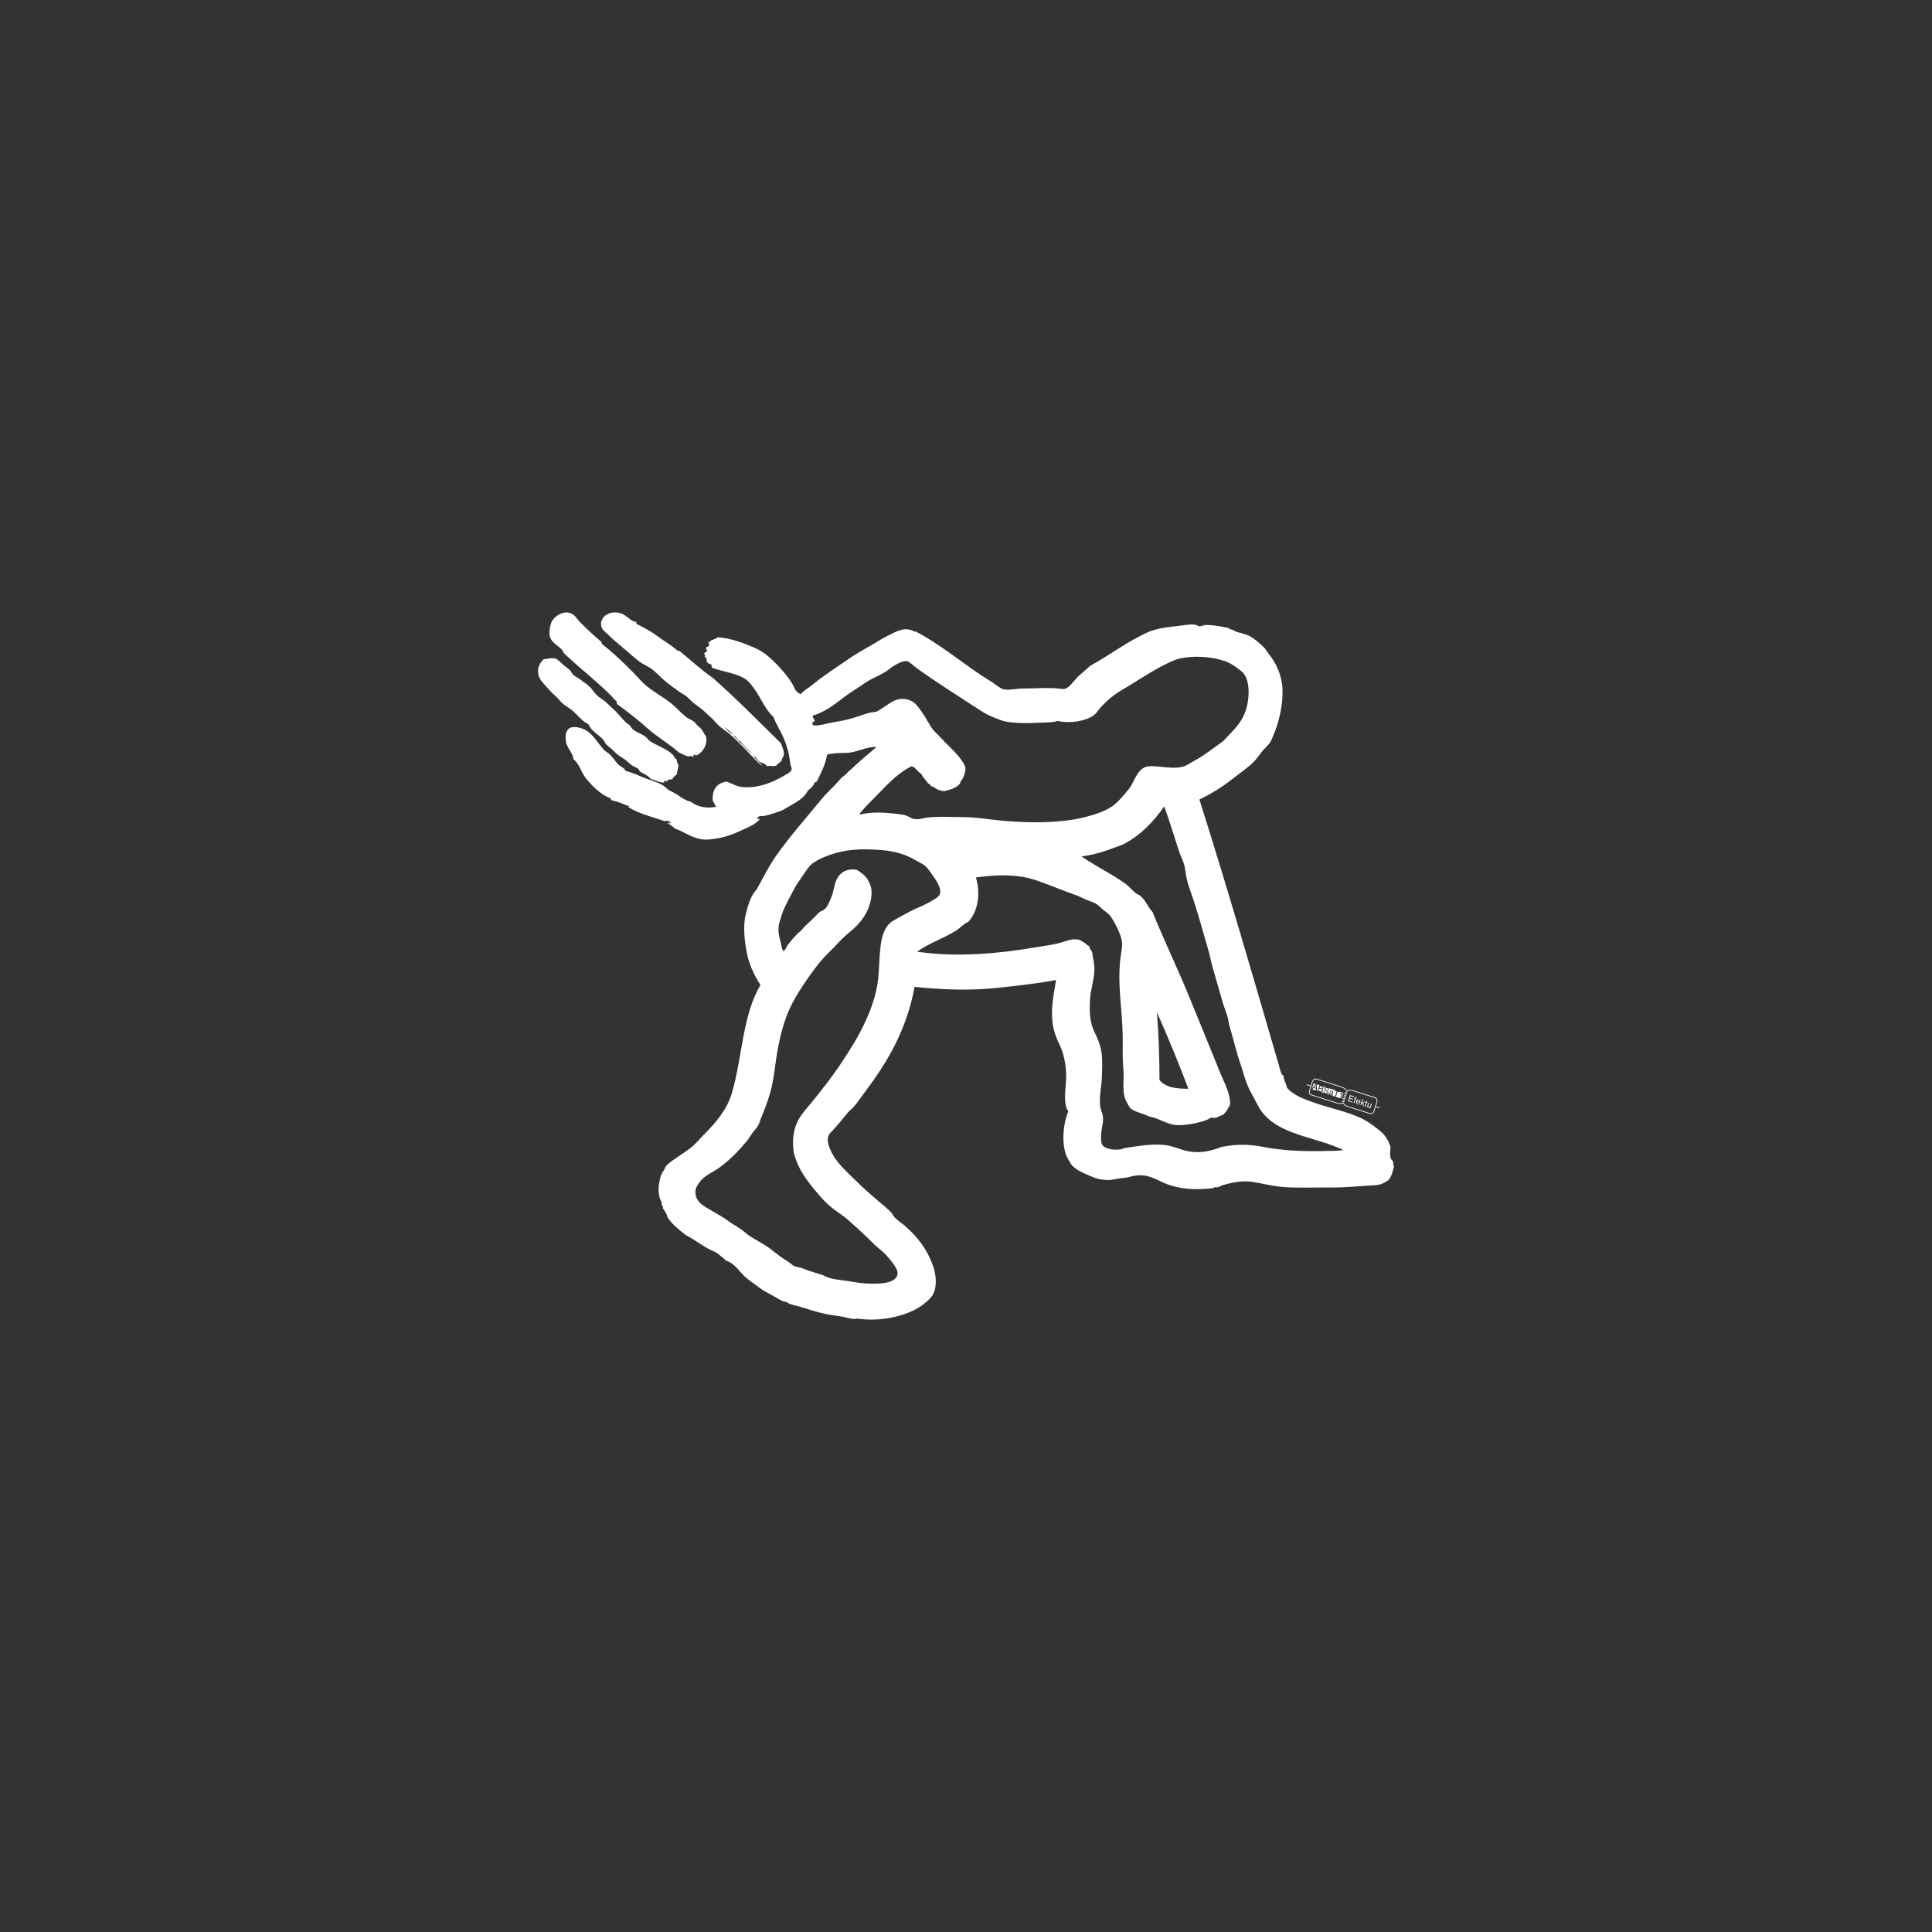 <?xml version="1.0" encoding="UTF-8"?>
<svg id="Capa_2" data-name="Capa 2" xmlns="http://www.w3.org/2000/svg" width="210mm" height="210mm" viewBox="0 0 595.276 595.276">
  <rect x="0" y="0" width="595.276" height="595.276" fill="#333333" stroke="none"/>
  <defs>
    <style>
      .cls-1, .cls-2 {
        fill: #fff;
      }

      .cls-2 {
        fill-rule: evenodd;
      }
    </style>
  </defs>
  <g>
    <path class="cls-2" d="M213.786,232.485c-.145,.364-.223,.356,0,.678-.429,.041-.679-.096-.872-.291-.307-.016-.324,.258-.679,.194-1.065-.125-1.936-.775-3.003-1.163-3.041-2.758-6.632-4.732-9.687-7.458-2.997-2.674-6.22-5.182-9.493-7.556-.122-.294-.075-.376,.096-.582-5.123-5.605-11.053-9.926-16.467-15.111-.252-.255,.156-.076,.096-.388-.523,.024-.43-.418-.678-.678-1.275-1.339-3.199-2.135-3.681-4.069-.308-1.241,.051-3.107,.387-4.068,.795-2.273,4.667-4.679,7.169-2.325,.677,.637,1.23,1.521,1.938,2.228,1.939,1.939,4.351,4.165,6.393,5.909,.112,.115,.11,.342,.098,.582,3.706,2.839,6.989,6.051,10.267,9.396,1.078,1.1,2.047,2.3,3.198,3.294,2.323,2.008,5.169,3.465,7.652,5.424,1.823,1.438,3.359,3.269,5.231,4.65,.63,.464,1.375,.683,2.035,1.162,.355,.258,.693,.785,1.065,1.162,.379,.385,.855,.71,1.162,1.065,.637,.737,.944,1.697,1.55,2.422,.519,2.44-.952,4.77-2.809,5.715-.587,.185-.444-.15-.968-.194Z"/>
    <path class="cls-2" d="M205.649,240.816c-.335-.052-.516-.26-.872-.291-.235,.055,.045,.626-.292,.582-1.643-.035-2.544-.814-3.971-1.065-.776-1.13-2.212-1.598-3.391-2.325-.226-1.111-1.408-1.263-2.325-1.84-.709-.447-1.426-1.263-2.227-1.84-.835-.602-1.762-1.107-2.422-1.647-.597-.489-1.143-1.132-1.743-1.647-.616-.528-1.281-.985-1.744-1.549-.312-.381-.448-.891-.775-1.26-1.445-1.629-3.675-2.632-4.553-4.747-1.932-.91-3.506-3.045-5.232-4.456-.83-.679-1.838-1.172-2.712-1.938-.793-.696-1.436-1.645-2.227-2.325-.844-.724-1.382-1.265-2.131-2.131-1.164-1.345-2.899-2.874-3.197-4.65-.354-2.114,.596-3.458,1.647-4.552,1.08-.097,2.398-.567,3.681-.195,.746,.217,1.491,1.114,2.325,1.841,.754,.658,1.709,1.267,2.228,1.84,.34,.376,.541,.96,.872,1.259,.712,.647,1.674,1.049,2.421,1.647,.764,.612,1.602,1.119,2.326,1.744,.889,.768,1.498,1.764,2.324,2.712,.613,.702,1.586,1.237,2.519,1.937,.814,.612,1.547,1.473,2.325,2.132,1.653,1.399,2.935,3.184,4.359,4.553,.395,.379,.897,.592,1.259,.969,.275,.285,.405,.712,.678,.969,1.531,1.439,4.03,1.76,5.135,3.584,2.245,1.597,5.629,2.533,7.458,4.553,.375,.413,.491,1.05,1.065,1.26,.029,.779,.329,1.285,.582,1.84-.067,.972-.449,1.939-.484,2.809-.596,.406-1.116,.886-1.453,1.551-.42-.063-1.733,.016-1.453,.678Z"/>
    <path class="cls-2" d="M259.508,239.363c1-.229,1.621-1.672,2.616-2.228,2.536-2.437,5.255-4.69,7.943-6.975-3.302-.154-6.208,1.842-9.687,1.84-1.806,0-3.67,.026-5.522,.485-.579,3.264-1.95,5.736-3.196,8.331-.163,.129-.325,.257-.678,.194-.144,1.041-1.19,1.87-2.035,2.519-1.329,2.726-4.003,3.789-6.684,5.424-.968,.591-1.505,.903-3.003,1.356-1.156,.349-2.359,.798-3.68,1.065-.736,.149-2.118-.257-2.229,.969,.127,.307,.61-.342,.775,0-1.196,1.558-3.141,2.337-5.231,3.294-1.509,.691-2.874,1.341-4.746,1.937-1.735,.553-3.662,.886-5.521,1.066-4.553,.44-7.359-2.214-10.753-3.391-.507-.72-1.771-1.199-2.131-1.744,.186-.468,.739,.658,.969-.096-.239,0-.393,.125-.388-.388-.719,.008-1.438-.48-1.162,.097-3.988-1.372-8.346-2.374-11.624-4.456,.087-.265,.356,.189,.387-.194-1.752-.638-3.322-1.457-5.327-1.841-.289-.195-.431-.538-.678-.775-1.595-.548-3.063-1.638-4.263-2.712-1.242-1.114-2.454-2.416-3.39-3.682-1.23-1.664-1.83-4.237-3.584-5.521-.102-1.904-2.026-3.441-2.325-5.522-.403-2.807,.487-4.761,3.293-4.359,4.38,.625,5.643,3.809,8.234,6.781,.61,.699,1.481,1.11,2.131,1.742,.893,.87,1.552,1.994,2.325,2.809,.783,.826,1.958,1.157,2.422,2.131,2.038,.499,3.854,1.372,5.715,2.132,1.863,.761,3.948,1.244,5.619,2.228,.758,.448,1.375,1.21,2.13,1.647,.824,.475,1.6,.744,2.325,1.259,1.213,.863,2.735,1.9,4.456,2.326,1.75,1.405,4.6,2.12,7.652,1.453-.484-.689-.587-1.162-1.065-1.841-.204-3.627,1.335-5.511,4.359-5.909,1.663,.649,3.167,1.631,5.328,1.744,4.612,.239,8.791-1.547,11.819-3.294,.852-.492,2.66-1.297,2.809-2.228,.075-.466-.194-.71-.29-1.162-.321-1.499-.395-2.94-.775-4.359-.338-1.261-.742-2.545-1.259-3.778-1.019-2.431-2.429-4.486-3.294-6.878-2.647-2.377-3.702-5.593-5.811-8.524-.732-1.016-1.615-2.241-2.519-2.906-2.703-1.987-6.996-2.361-10.559-3.68-.105-.284-.217-.558-.193-.969-.642-.33-1.029-.245-1.357-.775-.289-.466,.153-1.623-.872-1.55,.328-.11,.398-1.003,0-.775-.152-.563,.702-.943,1.065-1.065-.252-.206-.553-.544-.485-.969,.046-.471,.736-.298,.872-.678-.256-.332-.161-.658,.29-.388,.122-.216-.565-.294-.484-.775,.617,.392,.661-1.045,1.647-.581,.045-.207-.139-.185-.291-.194,.57-.14,1.186-.234,1.453-.678,3.581,.125,7.928,1.714,11.14,3.1,1.607,.693,2.798,1.391,3.971,2.324,1.727,1.375,3.306,3.033,4.843,4.747,1.51,1.681,3.121,3.793,4.069,6.102,.47,.498,.962,.976,1.647,1.259,.905-1.139,2.289-1.825,3.487-2.809,3.438-2.82,7.344-5.368,11.238-8.04,2.555-1.755,5.261-3.207,8.04-4.844,1.254-.739,2.645-1.637,4.068-2.325,2.333-1.126,5.165-2.976,8.041-1.356,.1,.222,.691-.046,.775,.194,6.629,3.424,13.438,8.967,19.955,13.369,.989,.666,2.254,1.378,3.39,2.13,1.218,.807,2.514,2.027,3.778,2.229,1.614,.257,3.75-.281,5.619-.291,3.445-.019,6.408-.243,9.881-.097,1.133,.047,2.272,.361,3.1,.193,1.358-.274,2.952-2.676,3.875-3.583,1.363-1.342,2.671-2.253,3.875-3.488,5.716-3.046,11.382-7.482,17.824-10.365,2.561-1.147,5.889-1.568,9.299-1.938,1.633-.177,3.597-.606,5.231-.388,.591,.079,.771,.427,1.452,.485,.255,.022,.87-.009,.581-.387,.285,.108,.48,.238,.485,.387,.443-.216,.18-.139,.096-.387,2.953-.11,5.667,.514,7.944,.969,.544,.075-.385,.056,0,.291,1.078,.014,1.589,.647,2.325,.872,1.46,.444,2.977,.685,4.263,1.452,1.206,.722,3.225,2.335,4.165,3.391,.553,.622,.979,1.44,1.551,2.131,1.948,2.359,3.805,6.037,4.067,10.268,.291,4.686-.918,9.892-2.325,13.465-.502,1.278-.997,2.736-1.646,3.585-.668,.872-1.704,1.776-2.519,2.809-.788,.999-1.539,2.142-2.326,2.906-1.966,1.914-4.323,3.52-6.49,5.23-3.225,2.546-6.478,4.567-10.268,6.394,8.423,26.549,16.537,54.537,24.509,81.952,.385,1.326,.561,2.652,1.452,3.293,.042,1.646,.826,2.071,.969,3.488,1.919,2.44,5.789,3.764,9.202,4.94,4.408,1.515,9.322,2.466,13.562,4.456,2.311,1.085,4.729,2.845,6.587,4.553,1.22,1.122,1.997,2.57,2.616,4.359-.12,1.596-.476,3.61,.678,4.263,.236,.63,.042,1.164,.388,1.744-.383,1.452-.695,3.08-1.744,4.262-1.361,.757-2.062,1.446-4.262,1.55-3.936,.187-8.852,.712-12.981,.679-4.647-.038-10.043,.174-14.626-.098-3.571-.211-6.858-1.148-10.172-1.646-3.137-.473-6.567,.32-9.106,1.065-.441,.129-.817,.475-1.259,.582-.485,.117-1.177-.182-1.55,.29-5.562,.684-10.418,.359-14.821-1.452-2.933-1.207-5.358-3.08-9.591-2.325-1.143,.205-1.825,.563-3.39,.678-2.318,.17-3.774,.899-6.199,.485-.304-.052-.705-.054-.969-.098-.788-.128-2.186-.702-3.488-1.26-1.82-.78-3.457-1.51-4.746-2.712-.69-.644-.883-1.225-1.453-2.131-2.255-3.581-1.745-10.872,0-14.82-1.648-2.294-.804-6.555-.678-10.172,.123-3.578-.657-7.478-1.841-9.977-1.132-2.388-2.13-4.674-2.422-7.944-.374-4.185,.472-8.027,1.163-12.399-5.691,1.131-11.795,1.738-18.018,2.422-8.452,.928-17.237,.565-25.573-.291-2.467,13.487-8.632,23.632-15.693,32.935-1.004,1.322-1.947,2.768-3.003,3.971-.644,.734-1.434,1.292-2.035,2.035-1.733,2.146-3.547,4.361-5.522,6.394-.746,1.36-.568,2.673,.098,4.359,1.76,4.464,5.508,7.446,8.815,10.752,1.619,1.619,3.42,3.124,5.134,4.651,1.73,1.539,3.673,2.962,5.133,4.552,.275,.299,.413,.741,.678,1.066,.9,1.099,2.226,1.902,3.293,2.809,2.181,1.854,4.051,3.861,5.715,6.296,1.152,1.686,1.968,3.369,2.809,5.426,1.044,2.546,1.856,6.787,.098,9.783-.681,1.158-2.755,2.86-4.069,3.681-4.546,2.839-12.16,4.546-19.083,3.488-1.464,.43-3.189-.4-5.134-.678-1.527-.218-3.053-.417-4.36-.679-2.94-.588-5.685-1.538-7.943-2.228-1.168-.357-2.413-.548-3.488-.969-.255-.1-.496-.372-.775-.484-.401-.163-.843-.163-1.162-.292-1.149-.459-2.143-1.189-3.197-1.743-1.605-.843-2.941-1.517-4.359-2.616-1.349-1.045-2.772-1.966-3.972-3.003-2.007-1.733-3.21-4.219-6.007-5.133-.764-.757-1.59-1.342-2.422-2.035-.879-.732-1.889-1.013-2.906-1.55-2.431-1.283-4.634-3.067-7.072-4.263-2.052-1.629-4.146-3.215-5.618-5.424-.316-1.169-.87-2.101-1.55-2.906,.326-.713-.647-1.017-.29-1.744-1.189-1.969-1.136-4.466-.678-6.684,.296-1.435,.431-1.912,1.162-3.003,.334-.497,.512-1.094,.775-1.453,.807-1.102,2.719-2.252,4.069-3.196,1.425-.998,2.991-1.976,4.166-3.003,1.186-1.037,2.35-2.448,3.584-3.681,3.4-3.401,7.02-7.552,8.524-12.69,3.233-11.031,3.266-24.124,8.815-33.323-1.642-2.507-3.428-5.987-4.165-9.686-.652-3.272-1.344-8.241-.388-12.012,.719-2.837,1.493-5.839,3.39-7.75,1.902-3.408,3.569-6.881,5.715-9.978,4.242-6.118,9.142-11.579,13.853-17.34,1.162-1.421,2.461-2.795,3.778-4.068,1.315-1.272,2.408-2.759,3.778-3.973-.126,.358-.528,.441-.775,.678Zm-4.068-16.564c1.705-.349,3.443-.583,5.134-.969,2.369-.54,4.839-1.49,6.974-2.131,.857-.257,1.846-.218,2.616-.484,.519-.18,1.213-.747,1.744-1.066,1.639-.985,3.571-2.749,5.812-2.809,3.948-.105,5.108,2.39,6.781,4.747,1.14,1.607,1.888,3.37,2.907,4.65,.749,.94,1.77,1.762,2.615,2.712,2.563,2.884,5.668,5.107,7.362,8.718,.395,1.799-.854,4.182-1.646,4.941,.113,.016,.105,.153,.096,.291-1.201,1.444-3.129,1.953-5.133,2.422-.14-.163-.577-.284-.775-.098-.055-.299-.369-.34-.775-.29-.794-.433-1.406-1.047-2.421-1.259,.149-.436-.54-.62-.872-.872-.539-1.044-1.537-1.628-1.938-2.809-1.103-.644-1.902-2.098-3.003-2.422-5.124,2.478-8.753,7.11-12.594,10.851-.971,.944-1.982,2.01-2.809,3.003-.241,.289-.645,.671-.582,1.065,3.595-.911,7.39-.651,10.85-.291,1.204,.125,2.432,.258,3.39,.581,.79,.268,1.435,.758,2.131,.969,1.501,.456,2.65-.087,4.068-.29,3.512-.503,7.512-.193,11.432-.193,2.745,0,5.535,.347,8.138,.678,9.285,1.179,21.147,1.449,29.351-.678,2.971-.77,5.808-1.675,8.041-3.1,2.004-1.281,3.883-3.612,5.521-5.619,1.848-2.263,2.582-6.857,6.394-6.975,3.291-.101,7.538,1.117,10.655,0,1.065-.381,2.164-1.179,3.197-1.743,3.296-1.8,5.927-3.945,8.815-6.006,3.11-3.459,6.383-5.866,7.46-11.528,.608-3.204,.55-7.269-1.357-9.493-.357-.416-1.044-.881-1.646-1.357-.552-.435-1.284-.927-1.841-1.259-3.49-2.079-10.432-2.954-15.79-1.841-1.738,.362-3.297,1.171-4.843,1.938-4.648,2.306-8.529,5.091-12.786,7.556-2.945,1.704-4.894,3.351-6.974,5.618-.749,.816-1.322,1.832-2.132,2.422-2.511,1.829-7.332,2.618-11.14,1.742-1.215,.439-2.559,.425-3.874,.485-4.375,.198-8.817,.432-12.594-.388-.722-.157-1.573-.574-2.422-.872-2.328-.819-3.743-1.682-5.618-2.906-6.409-4.18-12.858-8.232-18.793-12.497-.942-.676-2.391-2.14-3.1-2.227-1.775-.22-4.478,1.629-5.715,2.616-1.705,1.359-3.685,2.057-5.425,3.003-1.134,.616-2.348,1.462-3.486,2.228-1.159,.78-2.354,1.534-3.488,2.325-3.697,2.582-6.42,5.279-10.946,6.588-.088,.529,.522,1.14,.678,1.743-.827,.15-.936,.507-.582,1.259,1.62,.212,3.31-.345,4.941-.678Zm90.573,37.391c-4.021,1.469-7.867,3.111-12.787,3.681,4.367,3.016,9.269,5.356,13.562,8.428,1.156,.828,2.19,2.248,3.293,3.004,.461,.315,.957,.418,1.357,.775,1.52,1.35,2.295,3.427,3.68,4.94,3.781,9.301,8.252,18.451,12.109,28.093,1.84,4.599,3.878,9.404,5.813,14.24,.924,2.309,1.913,4.775,2.906,7.167,1.351,3.256,3.043,6.18,3.099,9.687-.557,1.283-1.247,2.435-2.227,3.293-1.463,.462-1.988,1.182-3.778,.872-1.196,.91-3.075,1.315-4.94,1.744-1.543,.354-4.393,.748-6.2,.483-2.079-.302-4.183-1.517-6.297-2.227-.541-.181-1.048-.209-1.55-.387-.447-.16-.915-.432-1.356-.582-1.353-.461-3.581-1.077-4.456-2.033-.371-.406-1.186-1.854-1.55-2.81-.841-2.209-.469-4.719-.484-7.168-.012-1.92-.291-3.939-.291-6.006,0-2.136,.043-4.294,0-6.49-.161-8.174-1.785-16.231-.581-24.508,.207-1.428,.521-2.829,.388-4.069-.248-2.275-2.198-6.127-3.585-8.04-.616-.85-1.584-1.413-2.422-2.131-.669-.574-1.37-1.311-2.131-1.744-.963-.548-2.21-.835-3.293-1.356-1.038-.499-2.052-.992-3.099-1.357-4.212-1.464-8.732-3.466-12.885-4.746-5.217-1.609-11.424-1.473-17.63-.581,1.641,5.242,.454,10.717-2.325,13.658-1.458,.594-2.449,1.873-3.778,2.712-3.827,2.416-8.358,3.876-12.012,6.49,12.041,1.837,25.377,.555,36.036-1.259,2.9-.494,5.79-.804,8.331-1.55,1.341-.393,3.024-1.17,4.94-.969,1.005,.105,1.743,.715,2.422,1.162,.482,.318,.863,.915,1.453,.872-.275,.77,.595,1.36,.775,1.936,.109,.349,.09,.88,.194,1.357,.227,1.046,.535,2.603,.484,4.165-.099,3.041-1.202,6.122-1.356,9.106-.215,4.148-.003,7.065,1.356,9.881,1.191,2.468,2.113,4.655,2.325,7.459,.167,2.193,.039,4.265,0,6.2-.059,2.988-.86,5.832-.581,9.009,.103,1.166,.698,2.145,.872,3.39,.245,1.756-.357,3.313-.485,4.843-.093,1.121-.218,2.684,.194,3.68,.592,1.433,3.294,1.924,5.619,1.648,.598-.072,1.165-.408,1.743-.485,3.559-.47,7.634-1.348,12.012-.872,2.927,.318,5.645,1.878,8.525,2.132,3.278,.288,6.012-.417,9.009-1.551,4.296-.836,8.184-.879,12.206-.096,6.39,1.242,12.667,1.535,19.568,1.356,1.897-.05,3.829,.007,5.716-.291-8.633-4.156-19.872-4.523-25.283-12.012-1.161-1.607-2.077-3.746-3.197-5.716-1.637-2.882-2.428-6.533-3.487-9.589-1.22-3.522-2.105-7.627-3.196-11.14-.209-.672-.212-1.329-.388-2.035-.415-1.671-1.149-3.331-1.647-5.037-.949-3.259-1.879-6.618-2.906-10.074-.524-1.767-.867-3.651-1.356-5.426-1.443-5.228-2.974-10.477-4.553-15.499-.822-2.614-1.888-4.95-2.421-7.847-.184-.996-.276-2.041-.485-3.003-.299-1.38-1.128-2.909-1.646-4.456-1.501-4.471-3.129-10.032-4.65-14.046-3.351,4.787-7.309,8.966-12.691,11.721Zm-103.457,31.193c1.285-1.68,2.553-3.274,4.166-4.553,1.457-1.736,2.843-2.899,4.359-4.36,.457-.44,.948-1.075,1.453-1.452,.477-.356,1.157-.487,1.647-.969,.94-.927,1.48-2.417,2.035-3.778,.606-1.488,.748-3.114,1.259-4.553,.92-2.59,3.224-4.388,6.587-3.68,1.393,.872,2.579,1.75,3.294,3.003,.383,.672,.925,1.769,1.065,2.616,.495,2.993-.676,5.989-1.551,7.652-1.482,2.819-3.638,4.699-6.103,6.781-1.931,1.631-3.486,3.571-5.133,5.133-2.957,2.807-5.632,6.55-7.944,9.978-2.178,3.23-4.204,6.659-5.618,10.655-1.25,3.532-2.069,7.101-2.713,11.043-.637,3.902-.954,8.034-2.035,11.721-.776,2.649-1.713,5.304-2.712,7.555-.375,.845-.58,1.822-.969,2.519-.473,.85-1.238,1.603-1.84,2.422-.623,.85-1.117,1.772-1.744,2.519-2.654,3.165-5.38,5.982-8.718,8.331-1.639,1.154-3.684,1.98-5.133,3.488-.68,.705-1.735,2.293-1.841,2.905-.559,3.242,1.682,4.835,3.777,6.007,1.44,.805,2.752,1.66,3.972,2.325,1.363,.741,2.513,1.775,3.779,2.519,1.455,.855,2.643,1.653,3.778,2.615,2.205,1.871,5.086,2.998,7.652,4.94,1.863,1.41,3.482,2.79,5.522,3.972,.736,.427,1.283,1.113,1.841,1.357,.825,.359,1.89,.387,2.809,.775,1.769,.744,3.587,1.225,5.521,1.84,.918,.292,1.762,.826,2.616,1.065,1.513,.424,3.37,.621,5.231,.872,1.801,.243,3.698,.671,5.425,.775,4.28,.259,10.257,.25,10.268-3.197,.005-1.48-2.041-3.783-3.003-4.94-1.3-1.564-2.959-2.669-4.166-3.874-2.773-2.773-5.649-5.392-8.331-7.75-1.417-1.247-3.079-2.212-4.553-3.39-1.432-1.147-2.854-2.55-4.068-3.972-2.483-2.907-5.017-5.961-6.588-9.494-.564-1.269-1.206-2.918-1.355-4.262-.76-6.84,1.518-10.146,4.553-13.659,1.798-2.081,3.557-4.372,5.134-6.394,1.614-2.066,3.29-4.344,4.843-6.684,2.468-3.718,4.944-7.527,6.877-11.528,2.156-4.459,4.238-9.512,4.746-15.403,.568-6.568,.076-13.432,3.682-16.564,.057-.05,.142-.159,.194-.194,1.581-1.058,3.601-2.016,5.521-3.099,1.98-1.119,4.095-1.796,5.909-2.81,1.048-.585,3.388-1.752,3.682-2.809,.438-1.578-.968-3.821-1.745-4.94-.984-1.421-2.008-3.049-3.099-3.875-.678-.513-1.796-1.016-2.713-1.551-2.89-1.683-5.983-2.715-10.268-3.099-6.438-.577-11.538-.209-16.371,1.55-1.937,.705-4.451,1.83-5.715,3.1-1.172,1.177-2.076,2.904-3.1,4.261-1.037,1.375-1.847,2.836-2.616,4.36-1.08,2.142-2.588,4.669-3.293,7.168-.266,.945-.674,2.018-.775,2.81-.28,2.211,.286,3.884,.678,5.424,.212,.83,.182,1.813,.775,2.422,.666-.329,.767-1.13,1.162-1.646Zm114.694,41.364c1.766,2.292,5.152,2.743,8.913,2.711-3.038-8.037-6.283-15.867-9.687-23.539,.515,6.686,.771,13.63,.774,20.828Z"/>
    <path class="cls-2" d="M232.192,232.873c.469,1.08,2.014,1.926,2.616,3.196-3.414-3.083-6.39-6.829-9.978-9.881-1.176-1-2.57-1.83-3.68-2.906-.808-.782-1.426-1.69-2.325-2.422-.859-.699-1.563-1.51-2.422-2.228-.846-.709-1.832-1.331-2.712-2.035-.864-.689-1.554-1.58-2.422-2.228-.548-.408-1.201-.666-1.744-1.065-1.486-1.094-3.236-2.279-4.746-3.584-1.205-1.041-2.295-2.243-3.585-3.293-1.331-1.085-3.007-1.677-4.359-2.713-1.998-1.532-3.663-3.18-5.619-4.746-1.292-1.036-2.356-1.97-3.584-3.197-.889-.889-2.263-1.633-2.422-3.099-.32-2.959,3.024-4.724,6.103-3.682,1.91,.647,3.169,2.62,4.747,2.616v.582c2.301,1.166,4.58,2.372,6.587,3.875,1.991,1.491,4.183,2.674,6.005,4.359,.272,.052,.504,.143,.775,.195,3.399,2.735,6.516,5.753,10.171,8.234,7.309,6.413,14.07,13.375,21.021,20.149,.343,1.069,1.048,2.257,.872,3.583-.11,.832-.876,1.269-.582,1.938-.311,.085-.133-.32-.388-.291-.237,.229,.144,.18,.097,.485-.85,.221-.974,1.028-1.744,1.259-.809,.242-1.697-.203-2.615,.096-.355-.864-1.324-.874-2.035-1.259-.879-.475-1.174-1.508-2.034-1.938Zm-6.394-6.394c-.565-1.07-1.678-1.61-2.616-2.519,.693,1.018,1.705,1.718,2.616,2.519Zm6.006,5.91c-1.191-1.424-2.719-2.513-3.778-4.069-1.029-.262-1.082-1.501-2.131-1.743,1.937,1.905,3.965,4.236,5.909,5.812Z"/>
  </g>
  <g>
    <g>
      <path class="cls-1" d="M415.934,337.41l1.345,.427-.073,.227-1.098-.349-.179,.56,1.015,.323-.068,.214-1.015-.323-.2,.626,1.116,.355-.07,.221-1.363-.434,.589-1.849Z"/>
      <path class="cls-1" d="M417.68,338.063c.076-.061,.19-.067,.342-.019,.014,.005,.03,.009,.044,.016,.016,.005,.032,.011,.051,.021l-.066,.205c-.023-.009-.039-.016-.051-.019l-.03-.009c-.069-.022-.116-.018-.141,.013-.025,.032-.061,.12-.107,.267l.227,.072-.058,.18-.226-.073-.37,1.164-.224-.071,.37-1.164-.189-.059,.057-.18,.19,.06,.067-.211c.033-.094,.07-.158,.115-.192Z"/>
      <path class="cls-1" d="M418.98,338.971c.076,.074,.125,.154,.149,.24,.025,.083,.03,.171,.015,.267-.007,.067-.032,.168-.075,.304l-.982-.312c-.038,.139-.041,.258-.009,.36,.034,.102,.114,.173,.239,.212,.117,.038,.225,.029,.318-.027,.055-.033,.099-.077,.135-.132l.222,.071c-.021,.047-.059,.095-.111,.146-.053,.05-.105,.089-.158,.114-.09,.046-.188,.064-.298,.055-.057-.003-.121-.016-.19-.038-.167-.053-.288-.16-.365-.318-.076-.159-.081-.349-.011-.57,.069-.216,.183-.374,.342-.471,.159-.098,.335-.117,.522-.058,.097,.031,.18,.083,.255,.156Zm-.087,.556c.023-.1,.026-.187,.011-.256-.025-.129-.112-.216-.255-.262-.104-.033-.202-.022-.296,.03-.093,.052-.161,.136-.202,.252l.742,.236Z"/>
      <path class="cls-1" d="M419.747,338.624l.217,.069-.341,1.074,.765-.387,.289,.092-.678,.336,.277,1.022-.29-.093-.205-.822-.245,.121-.161,.507-.218-.069,.589-1.849Z"/>
      <path class="cls-1" d="M421.049,339.175l.229,.072-.12,.377,.215,.068-.059,.185-.214-.068-.28,.88c-.015,.047-.01,.082,.017,.109,.015,.015,.044,.029,.084,.042l.037,.011c.011,.004,.026,.006,.045,.008l-.058,.181c-.028-.001-.058-.004-.086-.011-.028-.005-.061-.012-.093-.023-.105-.034-.168-.084-.188-.15-.02-.067-.017-.142,.011-.229l.284-.892-.183-.059,.058-.185,.184,.059,.12-.376Z"/>
      <path class="cls-1" d="M421.827,339.836l-.284,.895c-.023,.071-.029,.129-.021,.179,.013,.093,.073,.158,.18,.191,.154,.049,.282,.011,.382-.111,.054-.067,.102-.166,.144-.297l.211-.663,.227,.072-.429,1.349-.214-.067,.065-.199c-.045,.042-.094,.074-.148,.096-.108,.043-.221,.046-.344,.008-.188-.06-.296-.166-.324-.317-.015-.079-.004-.178,.033-.292l.292-.917,.231,.074Z"/>
    </g>
    <path class="cls-1" d="M414.793,336.59c.129-.014,.245-.048,.245-.048l.013-.004c.093-.032,.173-.088,.208-.196,.011-.035,.015-.069,.013-.101-.1,.019-.22,.035-.22,.035-.015,.047-.083,.067-.185,.084-.134,.025-.258,.052-.258,.052-.093,.033-.173,.089-.208,.198-.013,.043-.017,.084-.013,.121,.074-.027,.147-.052,.225-.068,.023-.039,.086-.056,.18-.073Z"/>
    <path class="cls-1" d="M414.231,337.205c.001,.008,.047-.012,.101-.023,.054-.011,.117-.013,.119-.017,.015-.047,.083-.066,.186-.083,.113-.021,.246-.05,.246-.05l.011-.004c.093-.032,.174-.088,.209-.196,.012-.04,.014-.078,.011-.113-.073,.032-.147,.043-.221,.053-.018,.042-.084,.062-.183,.078-.141,.024-.258,.053-.258,.053-.092,.032-.173,.088-.207,.196-.012,.038-.016,.073-.013,.106Z"/>
    <path class="cls-1" d="M413.919,338.184c.075-.022,.144-.033,.219-.033l.001-.005c.015-.047,.083-.067,.186-.084,.117-.016,.258-.053,.258-.053,.093-.031,.173-.087,.208-.197,.014-.043,.016-.086,.011-.123,0,0-.065,.028-.108,.036-.045,.011-.106,.011-.11,.022-.015,.047-.082,.067-.185,.084-.13,.021-.258,.052-.258,.052-.092,.033-.173,.088-.207,.197-.011,.036-.017,.07-.014,.103Z"/>
    <path class="cls-1" d="M413.612,339.207c.081-.025,.142-.041,.212-.046-.001-.011-.001-.021,.003-.033,.014-.045,.083-.065,.186-.083,.146-.026,.258-.053,.258-.053,.093-.032,.173-.087,.208-.197,.013-.041,.015-.079,.012-.115-.125,.037-.218,.046-.219,.049-.015,.048-.083,.068-.185,.085-.156,.018-.258,.053-.258,.053-.092,.032-.173,.088-.207,.197-.016,.051-.016,.099-.008,.144Z"/>
    <path class="cls-1" d="M413.856,339.536c.141-.026,.258-.054,.258-.054,.092-.031,.173-.087,.208-.197,.013-.04,.015-.076,.013-.113,0,0-.072,.027-.118,.034-.045,.006-.101,.013-.101,.013-.015,.048-.083,.067-.185,.086-.137,.016-.259,.053-.259,.053-.092,.031-.173,.087-.207,.195-.013,.044-.016,.084-.013,.122,.002,.008,.116-.028,.216-.04l.003-.016c.015-.046,.083-.066,.187-.083Z"/>
    <path class="cls-1" d="M403.351,336.083c-.187,.589,.14,1.22,.729,1.407l7.854,2.499c.731,.233,1.557,.077,1.763,.04,.099-.017,.196-.035,.26-.055,.093-.028,.173-.087,.207-.196,.016-.046,.017-.09,.011-.13-.067,.025-.141,.035-.216,.044,.001,.008,0,.014-.002,.021-.015,.047-.083,.066-.185,.085,0,0-.103,.021-.249,.045-.294,.043-.946,.124-1.524-.059l-7.855-2.499c-.476-.151-.739-.66-.588-1.136l.947-2.976c.151-.475,.66-.739,1.136-.587l7.859,2.5c.465,.148,.89,.48,1.147,.715,0,0,.047-.032,.107-.055,.057-.023,.118-.032,.118-.032-.259-.248-.748-.657-1.307-.834l-7.859-2.5c-.589-.187-1.22,.139-1.407,.728l-.443,1.389-1.195-.381-.069,.215,1.196,.381-.437,1.373Z"/>
    <path class="cls-1" d="M413.764,338.697c.071-.021,.144-.033,.216-.042-.001-.006,.001-.013,.002-.018,.015-.047,.083-.066,.186-.083,.16-.018,.258-.053,.258-.053,.092-.032,.173-.087,.208-.197,.011-.033,.015-.067,.013-.098,0,0-.057,.025-.12,.033-.057,.006-.1,.001-.1,.001-.015,.047-.083,.067-.185,.085-.154,.017-.258,.052-.258,.052-.092,.032-.173,.088-.207,.196-.014,.044-.018,.086-.012,.125Z"/>
    <path class="cls-1" d="M414.076,337.705c.083-.025,.139-.035,.217-.042l.002-.008c.015-.046,.082-.066,.186-.083,.135-.02,.258-.054,.258-.054,.092-.031,.173-.087,.208-.197,.014-.045,.016-.088,.011-.128-.002-.009-.088,.035-.214,.049l-.004,.014c-.015,.047-.083,.067-.185,.085-.171,.021-.259,.052-.259,.052-.092,.032-.173,.088-.207,.196-.013,.042-.016,.079-.012,.115Z"/>
    <path class="cls-1" d="M414.557,336.119c-.011,.035-.016,.066-.014,.098,.086-.037,.343-.106,.407-.117l.247-.046c.313-.052,.964-.122,1.526,.057l6.839,2.175c.476,.152,.74,.662,.589,1.136l-.946,2.976c-.152,.476-.661,.739-1.138,.588l-6.848-2.18c-.47-.149-.892-.482-1.148-.715,0,0-.103,.062-.226,.084,.253,.245,.742,.658,1.309,.838l6.848,2.179c.59,.187,1.221-.139,1.409-.728l.437-1.372,1.169,.371,.068-.214-1.168-.371,.441-1.389c.187-.589-.139-1.22-.729-1.409l-6.839-2.175c-.707-.225-1.532-.086-1.764-.039l-.253,.053c-.095,.033-.178,.087-.214,.2Z"/>
    <path class="cls-1" d="M406.293,336.06l.545,.173c.156,.05,.28,.039,.374-.028,.059-.043,.103-.103,.129-.185,.042-.134,.011-.244-.096-.333-.056-.046-.136-.086-.243-.12l-.502-.16-.207,.651Z"/>
    <path class="cls-1" d="M408.051,336.479c.04,.147,.162,.255,.365,.319,.09,.029,.176,.042,.26,.039,.161-.007,.261-.078,.303-.212,.032-.1,.025-.182-.023-.244-.049-.062-.134-.129-.255-.201l-.225-.135c-.148-.088-.247-.163-.297-.229-.091-.113-.111-.247-.062-.401,.053-.166,.153-.284,.299-.355,.052-.025,.108-.042,.166-.05l-1.032-.329c.112,.067,.185,.154,.221,.261,.029,.095,.028,.191-.004,.291-.037,.117-.101,.202-.19,.255-.047,.029-.109,.049-.184,.062,.084,.066,.142,.13,.175,.189,.057,.108,.063,.232,.018,.374-.038,.118-.109,.214-.216,.287-.112,.076-.248,.105-.403,.089l1.016,.323c-.052-.045-.093-.096-.122-.152-.091-.158-.103-.335-.037-.534l.234,.074c-.027,.108-.03,.2-.007,.279Z"/>
    <path class="cls-1" d="M407.508,335.183c.039-.121,.014-.218-.071-.292-.049-.042-.128-.08-.238-.115l-.452-.144-.183,.572,.462,.147c.106,.034,.194,.045,.262,.035,.108-.018,.183-.084,.22-.204Z"/>
    <polygon class="cls-1" points="405.436 334.288 404.88 335.011 405.461 335.195 405.436 334.288"/>
    <path class="cls-1" d="M410.3,337.51c-.01-.035-.01-.08-.001-.137-.064,.045-.147,.077-.248,.095l-.008-.001,.275,.087c-.009-.013-.014-.028-.018-.045Z"/>
    <polygon class="cls-1" points="405.467 335.423 404.741 335.193 404.378 335.665 405.484 336.017 405.467 335.423"/>
    <rect class="cls-1" x="412.606" y="337.474" width="1.9" height=".229" transform="translate(-33.503 629.364) rotate(-72.356)"/>
    <path class="cls-1" d="M413.321,336.795c.074-.018,.149-.087,.224-.207l-.758-.241-.064,.2-.623-.198-.512,1.61,1.322,.421,.413-1.297-.439-.14,.057-.178c.173,.038,.3,.047,.379,.03Z"/>
    <path class="cls-1" d="M411.335,337.878l.512-1.61-.623-.198,.064-.201-2.021-.642c.041,.035,.079,.073,.113,.116,.101,.135,.12,.306,.054,.512l-.235-.075c.019-.103,.016-.187-.004-.253-.043-.12-.153-.208-.328-.263-.142-.045-.255-.045-.337-.004-.081,.042-.136,.104-.162,.187-.029,.091-.013,.168,.048,.233,.04,.043,.137,.111,.294,.204l.231,.14c.112,.067,.193,.135,.244,.206,.086,.122,.103,.267,.05,.432-.065,.205-.184,.328-.357,.371-.046,.01-.091,.017-.137,.02l.778,.248c-.017-.021-.033-.044-.047-.069-.056-.102-.065-.209-.029-.323,.04-.125,.11-.209,.211-.253,.1-.044,.215-.053,.348-.03l.374,.069c.054,.01,.096,0,.125-.031,.018-.017,.031-.045,.044-.083,.025-.078,.015-.142-.028-.194-.044-.053-.116-.096-.221-.129-.116-.037-.211-.033-.28,.017-.04,.027-.075,.074-.105,.141l-.211-.067c.057-.165,.149-.264,.273-.297,.124-.032,.253-.026,.391,.018,.157,.051,.279,.122,.357,.214,.079,.092,.098,.2,.057,.328l-.248,.778c-.008,.023-.007,.044-.003,.062,.004,.017,.024,.03,.054,.04,.01,.004,.021,.007,.034,.009,.014,.004,.028,.006,.042,.008l-.045,.141,.72,.229Z"/>
    <polygon class="cls-1" points="405.985 336.177 406.561 334.365 405.677 334.085 405.758 336.104 405.985 336.177"/>
    <polygon class="cls-1" points="404.251 335.42 405.378 333.99 404.767 333.795 404.251 335.42"/>
    <path class="cls-1" d="M410.392,337.045l.058-.182c-.034,.008-.074,.012-.12,.01-.049-.001-.093-.007-.137-.015l-.141-.026c-.086-.016-.154-.018-.204-.008-.082,.016-.137,.069-.165,.154-.021,.066-.012,.125,.023,.179,.036,.052,.086,.088,.151,.109,.08,.026,.163,.032,.25,.019,.146-.021,.241-.101,.285-.241Z"/>
  </g>
</svg>